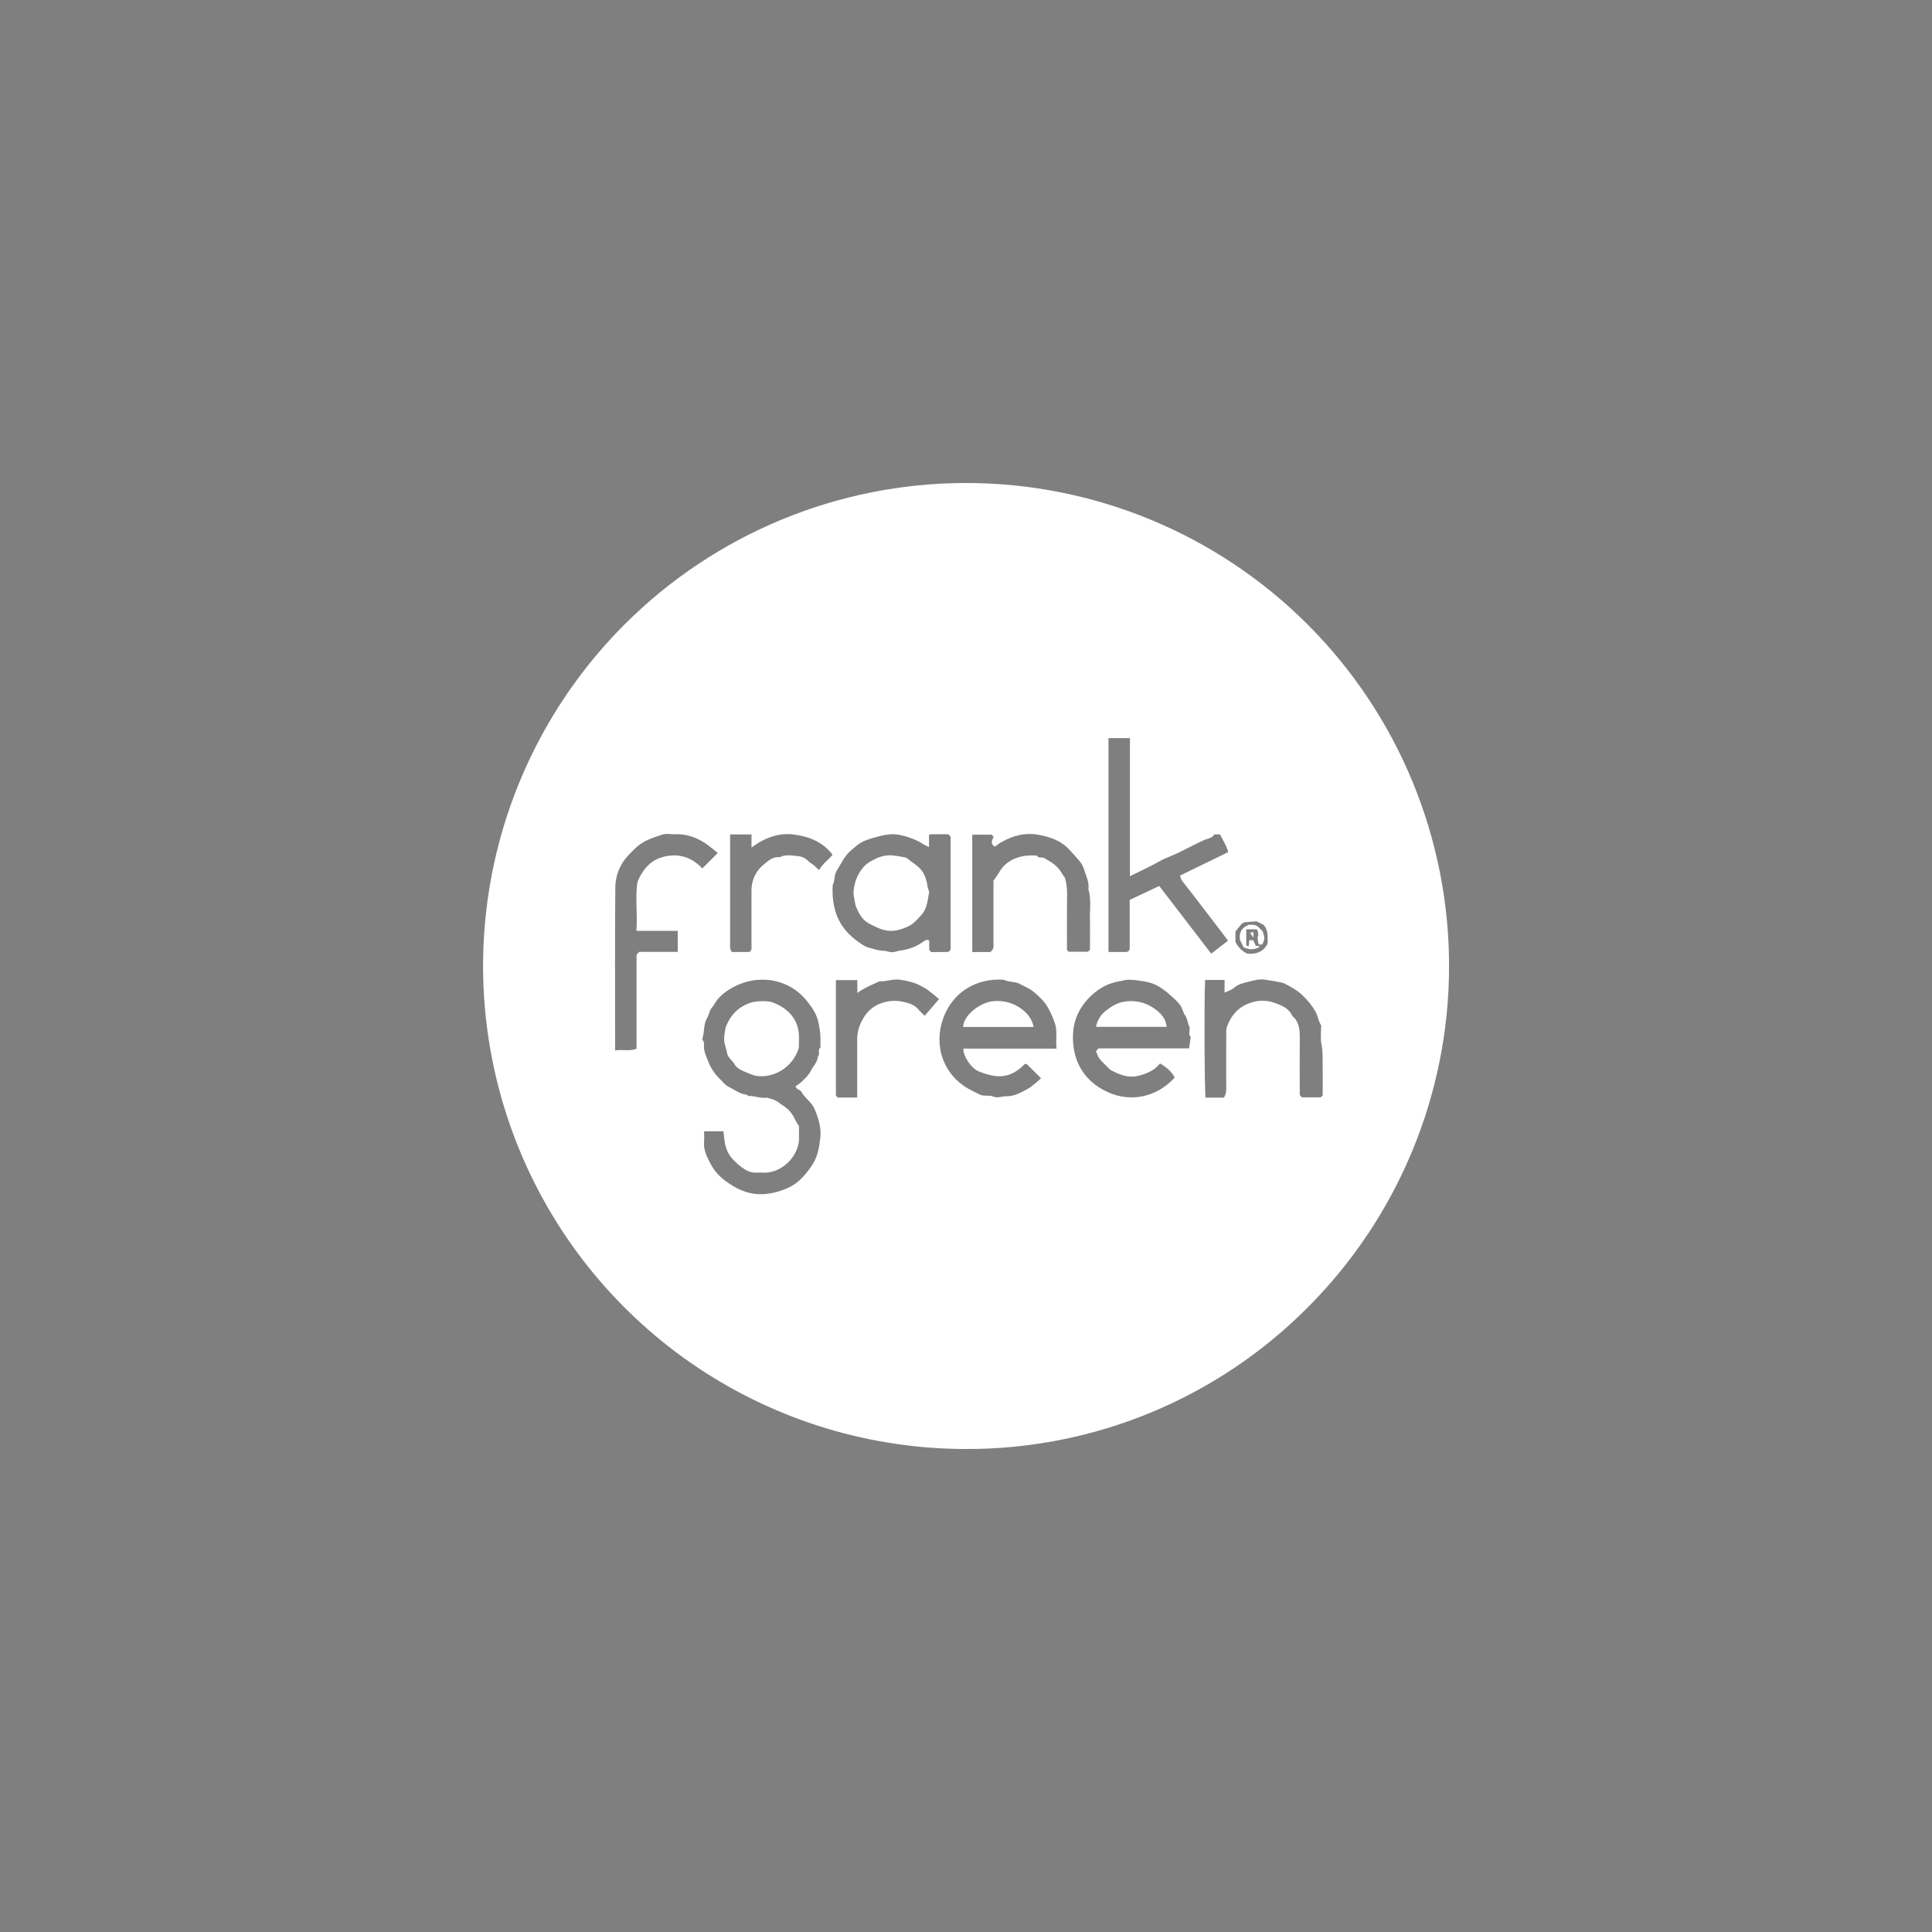 <svg width="400" height="400" viewBox="0 0 400 400" fill="none" xmlns="http://www.w3.org/2000/svg">
<rect x="0" y="0" width="400" height="400" fill="#808080" stroke="none"/>
<rect opacity="0.01" width="400" height="400" fill="#0B0B0C"/>
<g clip-path="url(#clip0)">
<path d="M200 300C180.223 299.997 160.891 294.13 144.449 283.141C128.006 272.151 115.192 256.533 107.625 238.261C100.058 219.989 98.079 199.884 101.938 180.487C105.797 161.091 115.321 143.274 129.305 129.289C148.059 110.536 173.494 100 200.016 100C226.537 100 251.973 110.536 270.727 129.289C289.48 148.043 300.016 173.478 300.016 200C300.016 226.522 289.48 251.957 270.727 270.711C261.46 280.028 250.438 287.414 238.298 292.441C226.157 297.469 213.14 300.038 200 300ZM200 103.804C180.974 103.803 162.375 109.445 146.555 120.014C130.735 130.584 118.405 145.608 111.125 163.186C103.844 180.764 101.939 200.106 105.651 218.766C109.364 237.426 118.526 254.567 131.981 268.019C140.913 276.952 151.517 284.037 163.188 288.872C174.859 293.706 187.368 296.194 200 296.194C212.632 296.194 225.141 293.706 236.812 288.872C248.483 284.037 259.087 276.952 268.019 268.019C276.952 259.087 284.037 248.483 288.871 236.812C293.706 225.141 296.194 212.632 296.194 200C296.194 187.368 293.706 174.859 288.871 163.188C284.037 151.518 276.952 140.913 268.019 131.981C259.108 123.02 248.508 115.915 236.832 111.078C225.157 106.242 212.638 103.769 200 103.804Z" fill="white"/>
<path d="M193.958 299.217C193.822 299.113 193.689 298.923 193.549 298.916C192.865 298.858 192.177 298.858 191.492 298.916C190.795 299.005 190.202 298.698 189.561 298.577C188.972 298.469 188.309 298.85 187.77 298.289C187.669 298.181 187.368 298.266 187.155 298.263C186.546 298.303 185.937 298.205 185.37 297.978C184.851 297.731 184.125 298.193 183.614 297.629C182.696 297.675 181.777 297.568 180.894 297.312C179.249 296.938 177.569 296.678 175.955 296.215C175.004 295.939 173.98 295.962 173.124 295.404C171.45 295.369 170.065 294.281 168.426 294.136C167.953 293.556 167.158 293.987 166.6 293.543C166.121 293.166 165.449 293.036 164.863 292.788C164.276 292.541 163.595 292.471 163.056 292.189C161.987 291.594 160.87 291.089 159.717 290.68C158.212 290.198 157.013 289.063 155.441 288.756C154.052 287.523 152.271 286.977 150.686 286.023C149.395 285.234 148.115 284.381 146.761 283.677C146.276 283.424 145.87 283.043 145.401 282.726C143.096 281.319 140.963 279.67 138.775 278.082C137.694 277.293 136.788 276.269 135.751 275.419C133.42 273.524 131.197 271.499 129.093 269.354C127.753 267.972 126.412 266.584 125.182 265.106C124.104 263.807 122.981 262.545 121.932 261.223C120.937 259.974 120.116 258.585 119.136 257.32C118.238 256.183 117.41 254.992 116.657 253.754C115.871 252.445 115.053 251.148 114.248 249.851C113.208 248.171 112.441 246.364 111.417 244.668C110.538 243.223 110.003 241.565 109.315 240.002C109.258 239.865 109.197 239.732 109.134 239.599C107.622 236.423 106.369 233.129 105.39 229.749C104.959 228.294 104.338 226.896 104.204 225.311C104.094 224.021 103.542 222.753 103.079 221.507C102.863 220.933 103.057 220.356 102.743 219.738C102.353 218.974 102.531 217.944 102.34 217.056C102.131 216.083 102.21 215.052 101.763 214.127C101.732 214.031 101.718 213.93 101.722 213.829C101.618 212.561 101.633 211.248 101.373 210.002C101.056 208.512 101.329 206.981 101.028 205.545C100.711 203.982 100.844 202.451 100.784 200.91C100.724 199.37 100.587 197.816 100.822 196.323C101.069 194.77 100.923 193.216 101.139 191.698C101.263 190.842 101.234 189.954 101.456 189.139C101.678 188.325 101.538 187.481 101.773 186.74C102.008 185.998 101.843 185.177 102.09 184.495C102.337 183.814 102.134 183.008 102.407 182.412C102.889 181.35 102.54 180.225 102.943 179.147C103.298 178.196 103.415 177.099 103.704 176.123C103.992 175.146 103.948 174.043 104.582 173.168C104.743 171.424 105.533 169.868 106.065 168.235C106.598 166.603 107.178 164.894 107.758 163.233C107.931 162.723 108.154 162.231 108.424 161.765C108.944 160.821 109.358 159.823 109.66 158.788C109.719 158.653 109.789 158.524 109.87 158.401C110.76 156.769 111.372 154.984 112.358 153.415C113.674 151.326 114.777 149.116 116.102 147.027C117.215 145.267 118.454 143.59 119.539 141.812C120.303 140.563 121.466 139.564 122.284 138.325C123.39 136.673 124.934 135.392 125.996 133.715C126.184 133.474 126.397 133.253 126.63 133.056C128.012 131.674 129.376 130.272 130.783 128.916C132.321 127.435 133.817 125.891 135.485 124.566C137.967 122.591 140.363 120.511 143.045 118.771C144.504 117.82 145.918 116.771 147.373 115.801C148.035 115.357 148.666 114.85 149.357 114.466C150.426 113.867 151.529 113.334 152.619 112.776C153.795 112.168 154.838 111.34 156.107 110.855C158.326 109.996 160.386 108.728 162.694 108.002C163.693 107.685 164.631 107.098 165.668 106.775C166.647 106.474 167.57 106.036 168.559 105.726C170.195 105.206 171.859 104.775 173.492 104.242C175.292 103.659 177.16 103.386 178.979 102.93C180.117 102.644 181.338 102.613 182.41 102.045C182.617 101.987 182.836 101.987 183.044 102.045C183.719 102.124 184.337 101.915 184.977 101.728C185.618 101.541 186.328 101.941 186.905 101.411C186.93 101.386 187.006 101.411 187.06 101.411C188.388 101.307 189.739 101.307 191.042 101.069C192.887 100.717 194.789 101.012 196.606 100.695C198.276 100.403 199.912 100.517 201.557 100.47C202.41 100.447 203.263 100.701 204.122 100.752C204.981 100.803 205.977 100.565 206.801 100.812C207.99 101.167 209.156 100.983 210.329 101.091C210.922 101.145 211.505 101.316 212.101 101.392C212.697 101.468 213.331 101.24 213.883 101.709C214.007 101.814 214.292 101.709 214.517 101.728C216.711 101.907 218.884 102.296 221.003 102.892C222.005 103.152 223.029 103.367 224.04 103.573C225.308 103.833 226.522 104.207 227.756 104.578C229.217 105.003 230.698 105.374 232.137 105.846C233.849 106.426 235.535 107.083 237.209 107.748C238.344 108.192 239.45 108.699 240.579 109.175C241.708 109.65 242.659 110.462 243.927 110.633C245.252 111.689 246.885 112.193 248.295 113.096C248.501 113.226 248.73 113.328 248.929 113.445C251.875 115.08 254.726 116.88 257.47 118.834C258.912 119.852 260.323 120.905 261.705 122.036C263.173 123.244 264.558 124.538 266.042 125.73C268.543 127.749 270.664 130.142 272.924 132.387C274.517 134.001 276.015 135.707 277.41 137.494C279.926 140.678 282.28 143.987 284.464 147.407C285.504 149.021 286.366 150.745 287.453 152.35C287.637 152.622 287.647 153.006 287.77 153.301C288.033 153.878 288.322 154.445 288.62 155.009C288.848 155.444 289.13 155.853 289.346 156.277C289.864 157.334 290.366 158.391 290.852 159.448C291.07 159.936 291.169 160.491 291.429 160.95C292.291 162.45 292.757 164.098 293.331 165.705C293.847 167.183 294.516 168.613 294.881 170.144C295.303 171.916 295.997 173.602 296.374 175.4C296.707 176.985 296.945 178.595 297.55 180.133C297.867 180.906 297.791 181.826 297.921 182.669C298 183.208 298.146 183.741 298.238 184.283C298.33 184.825 298.067 185.427 298.555 185.9C298.609 185.95 298.555 186.106 298.555 186.217C298.657 187.545 298.593 188.918 298.917 190.192C299.284 191.644 298.936 193.108 299.234 194.503C299.766 197.103 299.322 199.712 299.551 202.302C299.633 203.307 299.17 204.204 299.205 205.184C299.24 206.163 299.383 207.127 299.164 208.037C299.006 208.887 298.912 209.747 298.882 210.611C298.802 211.464 298.672 212.329 298.527 213.166C298.279 214.609 298.244 216.086 297.893 217.5C297.62 218.647 297.465 219.824 297.113 220.968C296.781 222.002 296.541 223.063 296.393 224.138C296.225 225.546 295.721 226.833 295.375 228.174C295.03 229.515 294.583 230.799 294.107 232.086C293.454 233.877 292.906 235.716 292.155 237.456C291.752 238.407 291.289 239.311 290.921 240.278C290.554 241.244 289.97 242.104 289.558 243.039C288.444 245.492 287.189 247.879 285.798 250.188C284.6 252.175 283.37 254.166 282.058 256.094C281.126 257.463 280.14 258.798 279.122 260.107C277.198 262.589 275.169 264.973 273.01 267.268C271.84 268.514 270.756 269.871 269.469 270.99C268.052 272.22 266.79 273.625 265.348 274.794C263.648 276.177 262.009 277.648 260.256 278.947C257.866 280.732 255.396 282.409 252.87 284.02C250.651 285.427 248.289 286.556 246.098 288.008C245.407 288.464 244.634 289.025 243.683 289.054C243.385 289.067 243.103 289.194 242.896 289.409C242.161 290.36 240.89 290.236 240.018 290.921C239.733 291.146 239.241 291.086 238.902 291.267C236.562 292.535 234.007 293.229 231.519 294.104C230.133 294.589 228.688 294.922 227.334 295.48C226.621 295.775 225.879 295.721 225.159 295.958C224.379 296.218 223.558 296.437 222.747 296.643C221.885 296.865 221.025 297.109 220.154 297.277C219.282 297.445 218.413 297.382 217.602 297.629C216.115 298.083 214.492 297.816 213.071 298.549C212.967 298.575 212.858 298.575 212.754 298.549C210.884 298.434 209.058 299.103 207.181 298.866C206.956 298.84 206.626 298.751 206.62 299.183L193.958 299.217ZM165.427 233.148C165.427 233.959 165.405 234.803 165.427 235.646C165.437 236.304 165.33 236.959 165.11 237.58C164.067 240.804 160.906 242.874 158.164 242.785C157.636 242.758 157.107 242.758 156.579 242.785C155.726 242.807 154.888 242.563 154.179 242.088C153.135 241.419 152.199 240.596 151.402 239.647C150.849 238.957 150.449 238.157 150.229 237.301C149.956 236.35 149.912 235.307 149.785 234.219H145.772C145.772 234.987 145.829 235.624 145.772 236.248C145.575 238.046 146.406 239.599 147.173 241.051C147.861 242.329 148.816 243.445 149.972 244.323C152.353 246.155 154.873 247.363 157.971 247.242C159.712 247.138 161.419 246.716 163.008 245.997C164.764 245.261 166.305 243.926 168.045 241.374C169.313 239.52 169.611 237.529 169.852 235.462C169.939 234.441 169.857 233.413 169.608 232.419C169.374 231.464 169.055 230.531 168.657 229.632C168.061 228.155 166.613 227.388 165.912 226.018C165.776 225.752 165.335 225.654 165.062 225.441C164.918 225.285 164.794 225.111 164.691 224.924C165.177 224.616 165.637 224.269 166.067 223.888C166.701 223.228 167.446 222.575 167.827 221.77C168.305 220.752 169.263 219.966 169.326 218.752C169.909 218.261 169.168 217.383 169.856 216.901C169.932 216.85 169.856 216.599 169.856 216.441C169.947 214.947 169.832 213.447 169.513 211.984C169.345 211.07 169.023 210.191 168.562 209.384C167.869 208.196 167.027 207.101 166.058 206.125C163.953 204.083 161.156 202.91 158.224 202.841C157.202 202.81 156.18 202.902 155.181 203.117C153.6 203.483 152.098 204.127 150.743 205.019C150.005 205.484 149.335 206.048 148.752 206.696C148.216 207.273 147.896 208.046 147.373 208.642C146.85 209.238 146.805 210.107 146.396 210.776C145.607 212.076 145.889 213.607 145.445 214.98C145.414 215.075 145.395 215.233 145.445 215.297C145.952 215.826 145.696 216.476 145.762 217.075C145.801 217.469 145.893 217.856 146.035 218.226C147.021 220.936 147.519 221.884 149.205 223.561C149.722 224.072 150.204 224.693 150.828 224.997C152.011 225.571 153.063 226.449 154.43 226.624C154.661 226.655 154.877 226.922 155.092 226.915C156.332 226.877 157.508 227.464 158.766 227.264C158.979 227.229 159.223 227.441 159.461 227.473C160.615 227.625 161.385 228.453 162.314 229.027C162.935 229.432 163.473 229.951 163.899 230.558C164.527 231.372 164.786 232.355 165.427 233.148ZM250.768 197.442L254.255 194.751C253.304 193.511 252.404 192.31 251.488 191.111C250.463 189.759 249.422 188.398 248.365 187.028C247.284 185.627 246.216 184.213 245.106 182.834C244.702 182.401 244.43 181.862 244.32 181.281L254.296 176.421C253.916 175.035 253.184 173.923 252.578 172.756H251.408C250.98 173.577 250.083 173.577 249.367 173.894C246.777 175.042 244.345 176.516 241.685 177.543C240.525 177.99 239.425 178.706 238.287 179.28C236.892 179.981 235.485 180.656 233.941 181.414V152.825H229.502V197.103H233.259C233.963 196.875 233.893 196.434 233.893 196.006C233.893 193.366 233.893 190.725 233.893 188.081V186.318L240.008 183.43L250.768 197.442ZM196.241 197.097C197.037 196.78 196.808 196.19 196.808 195.689C196.808 188.404 196.808 181.119 196.808 173.834V173.2L196.333 172.724C195.154 172.724 193.943 172.724 192.735 172.724C192.599 172.747 192.467 172.783 192.338 172.832V175.394C191.893 175.188 191.459 174.958 191.039 174.706C189.596 173.713 186.661 172.75 185.047 172.715C183.779 172.683 182.574 172.987 181.341 173.317C178.333 174.129 177.971 174.56 176.155 176.101C174.817 177.235 174.145 178.84 173.235 180.276C172.655 181.195 172.896 182.324 172.398 183.256C172.249 186.236 172.658 189.073 174.341 191.638C175.521 193.432 177.163 194.719 178.935 195.816C179.461 196.133 180.203 196.288 180.869 196.466C181.542 196.688 182.241 196.821 182.948 196.862C183.624 196.862 184.312 197.236 185.031 197.125C185.469 197.055 185.89 196.878 186.328 196.808C188.103 196.62 189.797 195.963 191.235 194.906C191.613 194.624 191.907 194.481 192.383 194.722V196.691L192.811 197.119L196.241 197.097ZM227.442 217.056H246.187C246.301 216.251 246.409 215.509 246.523 214.701C245.889 214.086 246.552 213.163 246.187 212.412C245.845 211.708 245.854 210.896 245.36 210.212C244.913 209.578 244.795 208.734 244.355 208.107C243.832 207.444 243.242 206.838 242.592 206.3C241.997 205.734 241.361 205.212 240.69 204.74C240.045 204.292 239.351 203.918 238.623 203.624C237.864 203.374 237.083 203.198 236.29 203.098C235.493 202.952 234.687 202.867 233.877 202.844C233.056 202.812 232.273 203.095 231.481 203.215C229.932 203.505 228.471 204.145 227.207 205.085C225.854 206.05 224.704 207.273 223.825 208.684C222.924 210.103 222.371 211.715 222.211 213.388C221.723 218.517 223.695 223.717 229.689 226.262C233.884 228.044 239.2 227.451 243.21 223.111C242.576 221.843 241.508 220.943 240.167 220.179C238.981 221.694 237.266 222.347 235.554 222.762C233.75 223.2 231.947 222.639 229.877 221.494C229.401 221.019 228.497 220.198 227.705 219.275C227.334 218.85 227.179 218.235 226.906 217.658L227.442 217.056ZM218.752 217.107C218.53 215.252 218.974 213.537 218.404 211.847C218.032 210.732 217.555 209.655 216.98 208.63C216.235 207.311 215.11 206.258 213.956 205.307C213.138 204.632 212.089 204.239 211.147 203.722C210.126 203.145 208.893 203.405 207.866 202.857C202.261 202.419 197.233 205.361 195.284 210.823C193.201 216.644 195.414 222.483 200.403 225.359C201.205 225.822 202.049 226.218 202.882 226.627C203.716 227.036 204.785 226.681 205.574 227.01C206.595 227.438 207.432 226.947 208.345 226.969C209.299 226.973 210.24 226.746 211.087 226.307C211.895 225.947 212.674 225.523 213.414 225.039C214.15 224.477 214.858 223.88 215.535 223.247L212.571 220.283H212.174C209.134 223.438 206.325 223.276 202.692 221.84C201.034 221.187 199.373 218.606 199.459 217.104L218.752 217.107ZM131.772 192.725C132.023 188.921 131.455 185.262 132.016 182.501C133.497 179.036 135.618 177.575 138.426 177.185C141.315 176.782 143.676 177.92 145.401 179.806L148.606 176.601C148 176.116 147.309 175.52 146.577 174.981C144.548 173.491 142.313 172.61 139.745 172.721C138.902 172.759 137.983 172.515 137.209 172.769C135.307 173.403 133.348 173.97 131.791 175.39C131.157 175.958 130.59 176.548 130.016 177.166C128.327 178.971 127.388 181.351 127.391 183.823C127.302 194.545 127.353 205.269 127.353 215.991V217.487C128.887 217.221 130.355 217.709 131.791 217.135V197.674L132.321 197.078H140.325V192.725H131.772ZM225.66 196.662C225.66 194.545 225.705 192.43 225.66 190.322C225.616 188.214 225.955 186.159 225.343 184.118C225.54 182.758 224.96 181.56 224.541 180.333C224.398 179.763 224.166 179.219 223.853 178.722C223.099 177.746 222.243 176.842 221.409 175.929C219.596 173.945 217.142 173.174 214.65 172.778C212.158 172.382 209.651 173.041 207.4 174.319C206.883 174.611 206.411 174.978 205.942 175.298C204.991 174.664 205.371 173.964 205.723 173.304L205.317 172.807H201.297V197.106H205.026C205.828 196.561 205.688 195.867 205.688 195.204C205.688 190.927 205.688 186.645 205.688 182.343C206.094 181.747 206.554 181.154 206.924 180.51C208.662 177.514 212.117 176.899 214.701 177.159C215.037 177.812 215.725 177.356 216.242 177.667C217.671 178.529 218.936 179.153 219.957 180.979C220.15 181.325 220.493 181.613 220.566 181.991C220.784 182.881 220.905 183.792 220.927 184.708C220.876 188.708 220.905 192.715 220.905 196.656C221.079 196.83 221.19 197.036 221.304 197.04C222.607 197.062 223.913 197.04 225.264 197.04L225.66 196.662ZM273.847 226.779V225.695C273.847 224.11 273.879 222.525 273.847 220.939C273.815 219.354 273.92 217.769 273.59 216.149C273.33 214.881 273.536 213.518 273.536 212.317C273.374 212.029 273.227 211.732 273.096 211.429C272.855 210.795 272.725 210.091 272.398 209.501C271.679 208.263 270.787 207.133 269.748 206.147C268.616 205.019 267.259 204.309 265.88 203.595C265.481 203.389 262.466 202.914 261.914 202.831C260.757 202.654 259.622 202.971 258.576 203.24C257.53 203.51 256.357 203.716 255.469 204.537C255 204.968 254.296 205.142 253.532 205.513V202.892H249.503C249.297 206.905 249.376 225.948 249.598 227.254H253.402C253.742 226.694 253.908 226.045 253.878 225.39C253.856 221.535 253.878 217.677 253.878 213.822C253.854 213.463 253.885 213.101 253.97 212.751C254.794 210.354 256.294 208.541 258.725 207.679C260.36 207.06 262.16 207.033 263.813 207.603C265.322 208.141 266.844 208.706 267.564 210.345C269.003 211.565 269.12 213.198 269.104 214.938C269.066 218.895 269.104 222.864 269.104 226.728L269.513 227.188H273.444L273.847 226.779ZM177.474 227.229V214.891C177.543 213.448 177.979 212.047 178.742 210.82C179.423 209.605 180.458 208.625 181.709 208.011C183.186 207.3 184.845 207.057 186.464 207.314C187.811 207.568 189.216 207.856 190.183 209.039C190.583 209.483 191.007 209.906 191.451 210.307L194.412 206.854C193.647 206.162 192.846 205.511 192.012 204.905C191.154 204.335 190.234 203.866 189.27 203.507C188.324 203.208 187.355 202.99 186.372 202.854C184.917 202.597 183.519 203.259 182.07 203.171C180.574 203.887 179.014 204.474 177.499 205.583V202.923H173.061V226.842L173.495 227.239L177.474 227.229ZM151.161 172.756V195.217C151.136 195.585 151.141 195.955 151.177 196.323C151.249 196.596 151.355 196.858 151.494 197.103H155.108C155.72 196.786 155.587 196.272 155.587 195.816C155.587 191.961 155.587 188.109 155.587 184.257C155.592 183.221 155.832 182.2 156.29 181.271C156.748 180.341 157.412 179.528 158.231 178.893C159.087 178.186 160.085 177.308 161.426 177.483C162.602 176.849 163.886 177.137 165.088 177.229C165.942 177.278 166.746 177.651 167.335 178.272C167.627 178.589 168.074 178.786 168.42 179.074C168.765 179.363 169.168 179.759 169.586 180.152C170.29 178.792 171.52 178.06 172.373 176.963C170.372 174.319 167.51 173.197 164.447 172.785C161.277 172.357 158.338 173.419 155.59 175.473V172.756H151.161ZM262.434 195.391C262.434 194.041 262.659 192.636 261.6 191.476L260.183 190.763C259.603 190.801 258.83 190.826 258.059 190.912C257.715 190.924 257.383 191.042 257.108 191.251C256.638 191.771 256.198 192.317 255.79 192.887V194.985C256.281 196.069 257.147 196.94 258.227 197.439C260.066 197.616 261.537 197.097 262.428 195.391H262.434Z" fill="white"/>
<path d="M150.21 212.814C151.193 210.072 152.93 208.445 155.39 207.605C156.582 207.196 158.995 207.2 159.765 207.469C161.984 208.252 163.772 209.492 164.818 211.73C165.627 213.454 165.402 215.217 165.386 216.995C164.118 220.987 160.313 223.168 156.842 222.784C155.942 222.686 155.076 222.232 154.214 221.896C153.352 221.56 152.496 221.091 152.052 220.311C151.608 219.531 150.673 218.983 150.511 217.95C150.378 217.075 149.969 216.228 149.931 215.36C149.887 214.415 150.131 213.457 150.21 212.814Z" fill="white"/>
<path d="M184.536 177.077C185.495 177.166 186.448 177.312 187.39 177.514C187.887 177.651 188.284 178.148 188.743 178.43C191.013 179.905 191.707 181.188 192.069 183.677C192.123 184.061 192.421 184.463 192.351 184.806C192.018 186.438 191.986 188.128 190.709 189.507C189.105 191.241 188.686 191.679 186.537 192.382C184.999 192.91 183.317 192.823 181.842 192.141C180.96 191.72 180.022 191.355 179.258 190.772C178.215 189.97 177.673 188.752 177.163 187.557C177.077 187.351 176.716 185.138 176.719 185.056C176.727 183.102 177.397 181.209 178.621 179.686C179.315 178.814 180.298 178.278 181.3 177.784C182.306 177.292 183.416 177.05 184.536 177.077Z" fill="white"/>
<path d="M232.534 207.422C233.655 207.2 234.81 207.21 235.926 207.452C237.043 207.694 238.098 208.163 239.027 208.83C240.241 209.698 241.388 210.817 241.54 212.593H226.91C227.167 211.269 227.895 210.083 228.958 209.254C230.007 208.459 231.114 207.688 232.534 207.422Z" fill="white"/>
<path d="M199.41 212.618C199.505 210.057 203.091 207.485 205.678 207.283C207.799 207.071 209.922 207.676 211.612 208.975C212.757 209.86 213.695 211.008 214.002 212.618H199.41Z" fill="white"/>
<path d="M261.426 192.814C261.562 193.362 261.784 193.844 261.772 194.323C261.772 194.735 261.483 195.141 261.328 195.553H260.694C260.628 195.48 260.576 195.396 260.538 195.306C260.45 194.966 260.394 194.619 260.37 194.269C260.37 193.952 260.538 193.654 260.516 193.353C260.462 193.026 260.37 192.707 260.244 192.402H258.024V195.762L258.529 195.917C258.576 195.48 258.614 195.096 258.662 194.649H259.464L259.987 195.797L260.909 195.946C259.705 196.742 258.573 196.65 257.467 196.114L256.728 194.618C256.506 193.264 256.937 192.081 258.582 191.447C260.069 191.435 260.069 191.435 261.426 192.814Z" fill="white"/>
<path d="M258.797 193.127L259.529 192.994V194.132C259.228 193.72 259.047 193.476 258.797 193.127Z" fill="white"/>
</g>
<defs>
<clipPath id="clip0">
<rect width="200" height="200" fill="white" transform="translate(100 100)"/>
</clipPath>
</defs>
</svg>
